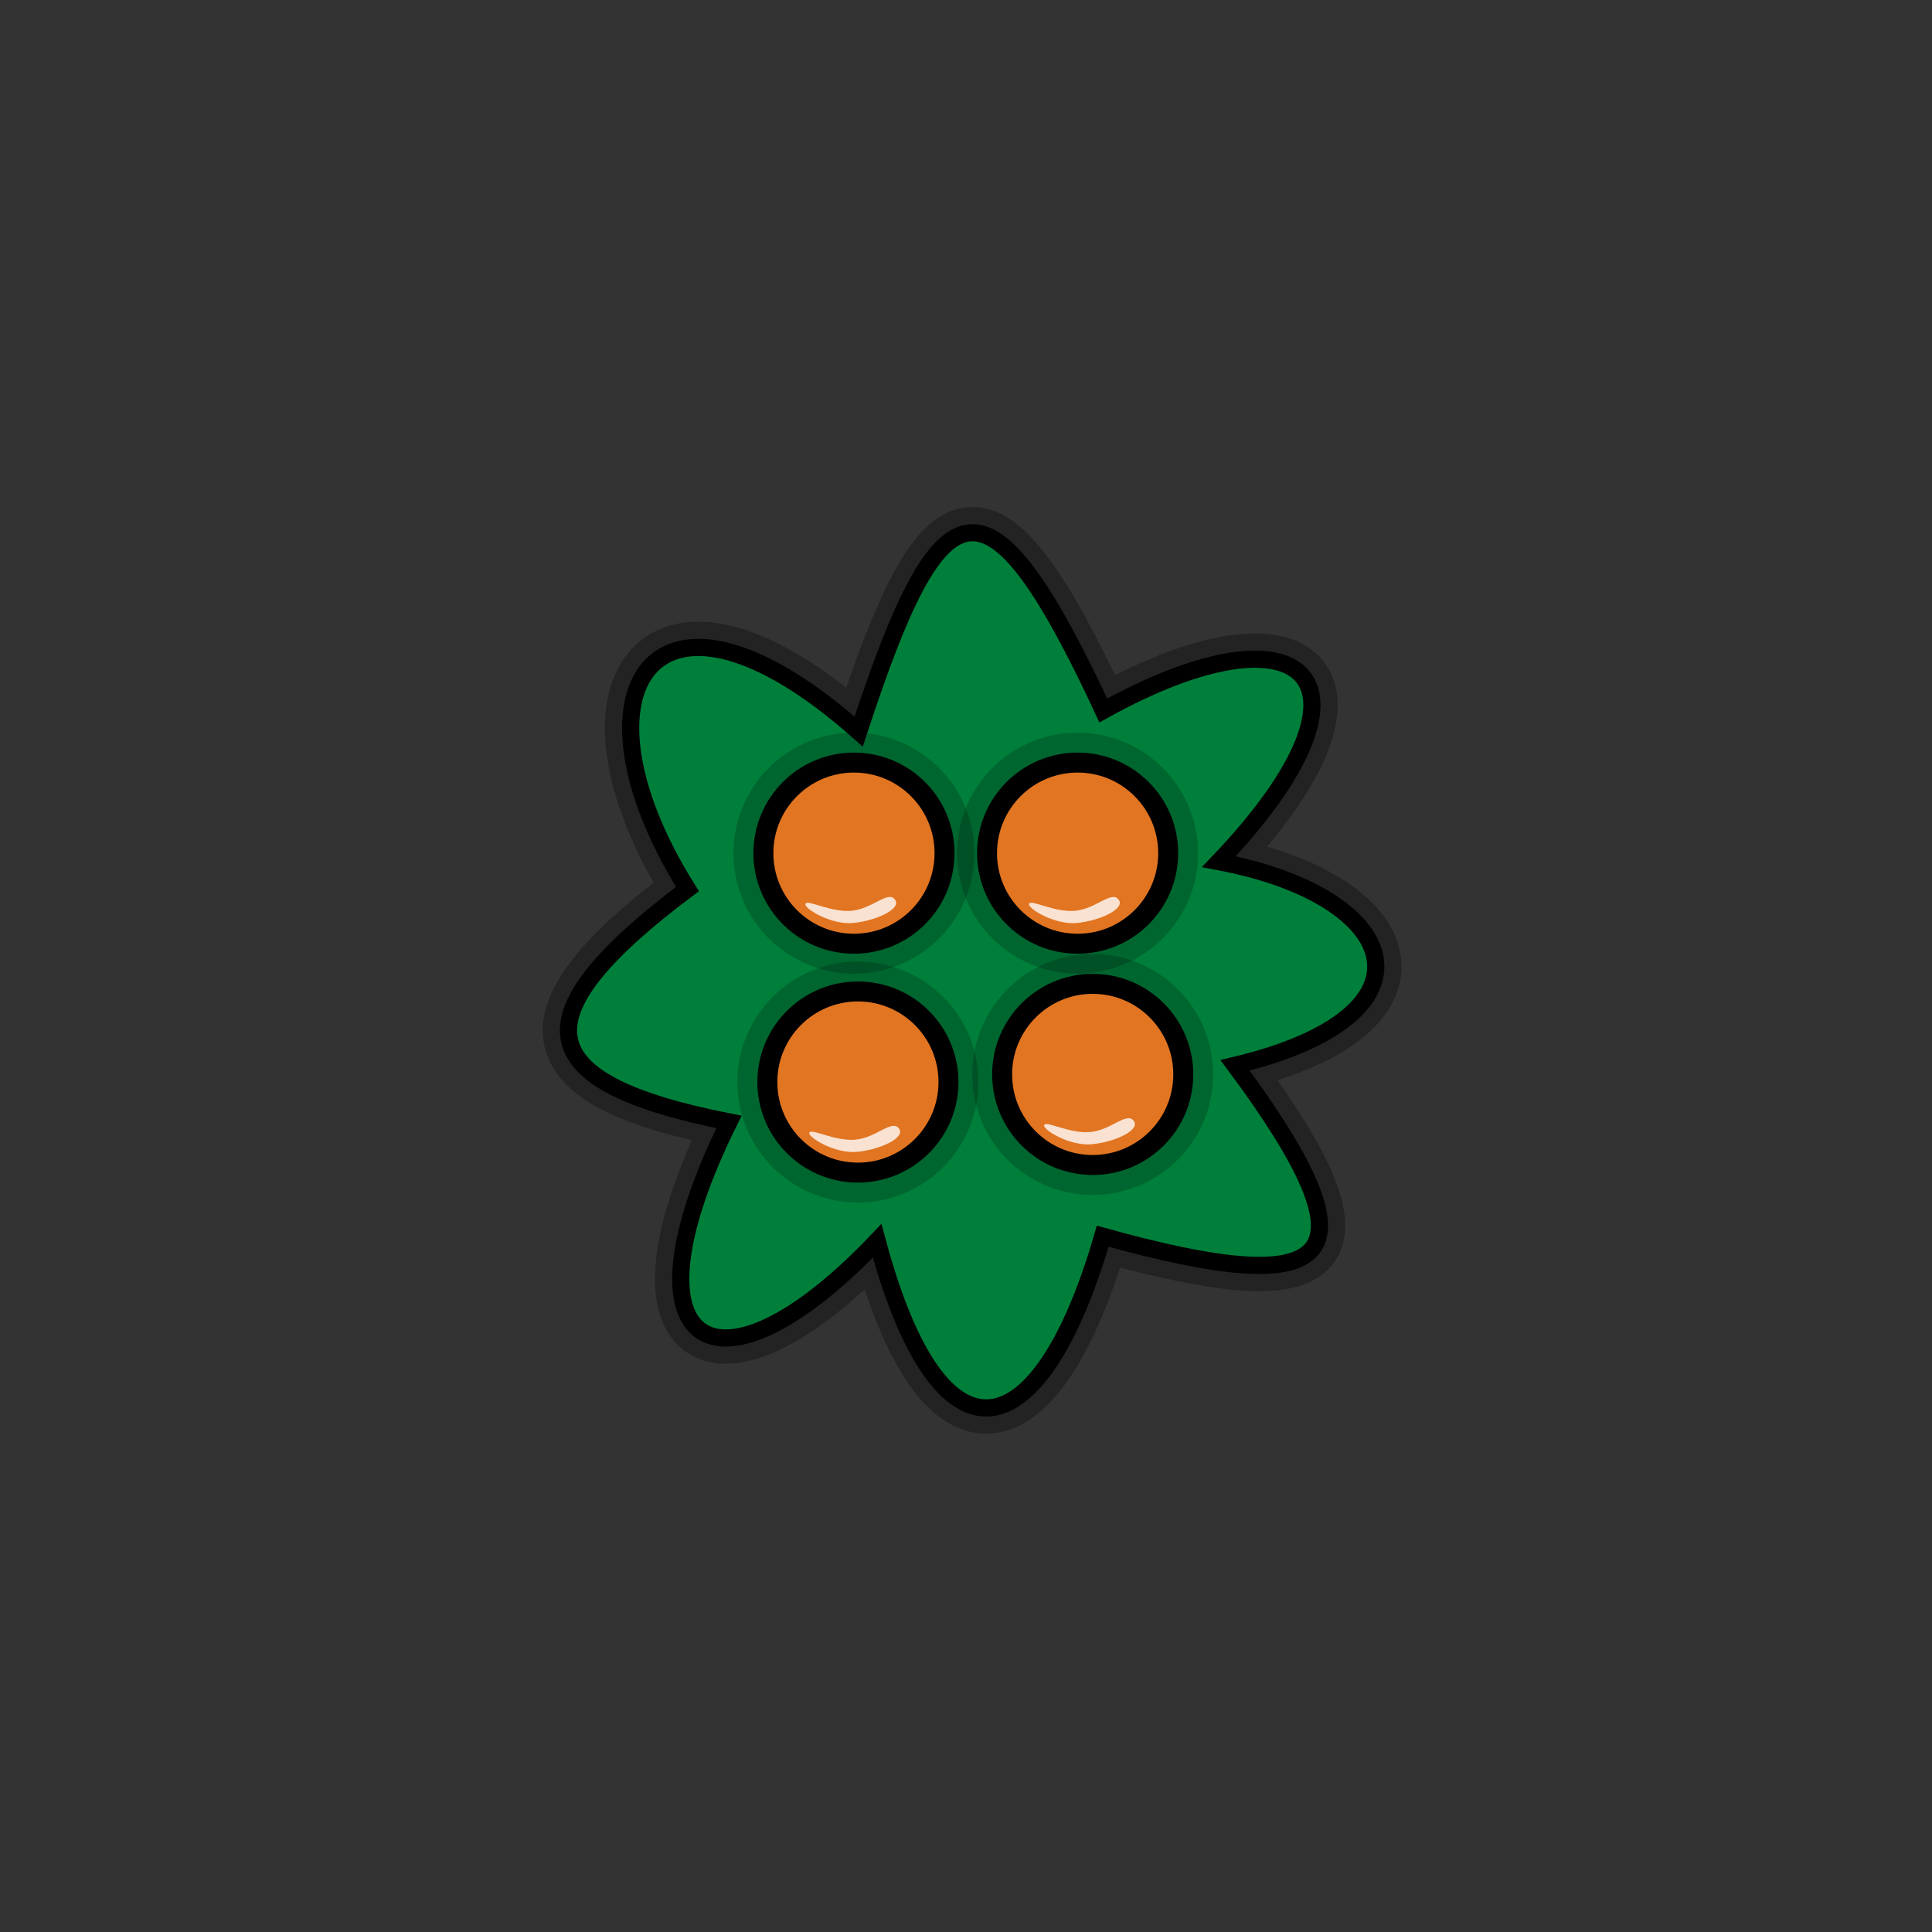 <?xml version="1.0" encoding="UTF-8" standalone="no"?>
<!-- Created with Inkscape (http://www.inkscape.org/) -->

<svg
   xmlns:dc="http://purl.org/dc/elements/1.1/"
   xmlns:cc="http://creativecommons.org/ns#"
   xmlns:rdf="http://www.w3.org/1999/02/22-rdf-syntax-ns#"
   xmlns:svg="http://www.w3.org/2000/svg"
   xmlns="http://www.w3.org/2000/svg"
   xmlns:xlink="http://www.w3.org/1999/xlink"
   xmlns:sodipodi="http://sodipodi.sourceforge.net/DTD/sodipodi-0.dtd"
   xmlns:inkscape="http://www.inkscape.org/namespaces/inkscape"
   width="256"
   height="256"
   viewBox="0 0 67.733 67.733"
   version="1.1"
   id="svg8"
   inkscape:version="0.92.4 (f8dce91, 2019-08-02)"
   sodipodi:docname="orange-bush.svg">
  <rect x="0" y="0" width="67.733" height="67.733" fill="#333333" stroke="none"/>
  <defs
     id="defs2" />
  <sodipodi:namedview
     id="base"
     pagecolor="#284b36"
     bordercolor="#666666"
     borderopacity="1.0"
     inkscape:pageopacity="0"
     inkscape:pageshadow="2"
     inkscape:zoom="2.8"
     inkscape:cx="96.205934"
     inkscape:cy="154.92079"
     inkscape:document-units="mm"
     inkscape:current-layer="layer1"
     showgrid="false"
     units="px"
     inkscape:window-width="1850"
     inkscape:window-height="1016"
     inkscape:window-x="70"
     inkscape:window-y="27"
     inkscape:window-maximized="1" />
  <g
     inkscape:label="Layer 1"
     inkscape:groupmode="layer"
     id="layer1"
     transform="translate(0,-229.267)">
    <g
       id="g4276"
       transform="matrix(0.86,0,0,0.86,4.731,36.753)">
      <path
         inkscape:href="#path827-3"
         d="m 33.967,245.582 c -1.482,0.204 -2.788,2.963 -4.463,8.096 -8.352,-7.409 -12.064,-1.684 -6.98,6.418 -6.997,5.25 -6.417,7.899 1.693,9.494 -4.59,9.256 -0.559,11.788 6.039,4.846 2.591,9.663 6.665,8.545 9.195,-0.188 9.542,2.656 11.381,1.093 5.396,-6.965 8.589,-2.057 6.841,-6.885 -0.658,-8.303 7.094,-7.45 3.498,-10.72 -4.713,-6.164 -2.372,-5.088 -4.028,-7.438 -5.51,-7.234 z"
         id="path4250"
         style="opacity:0.31;fill:#007f3a;fill-opacity:1;stroke:#000000;stroke-width:2.1;stroke-linecap:butt;stroke-linejoin:miter;stroke-miterlimit:4;stroke-dasharray:none;stroke-opacity:1"
         xlink:href="#path827-3"
         inkscape:original="M 33.966797 245.58203 C 32.485229 245.78609 31.178655 248.54506 29.503906 253.67773 C 21.151949 246.26894 17.439545 251.99339 22.523438 260.0957 C 15.526344 265.34603 16.106058 267.99518 24.216797 269.58984 C 19.626943 278.84593 23.657528 281.37739 30.255859 274.43555 C 32.846428 284.09808 36.920762 282.9801 39.451172 274.24805 C 48.992806 276.90366 50.832185 275.34057 44.847656 267.2832 C 53.436413 265.22654 51.68826 260.39832 44.189453 258.98047 C 51.283608 251.53014 47.68697 248.2609 39.476562 252.81641 C 37.104927 247.72886 35.448365 245.37798 33.966797 245.58203 z "
         inkscape:radius="0"
         sodipodi:type="inkscape:offset" />
      <path
         style="display:inline;fill:#007f3a;fill-opacity:1;stroke:none;stroke-width:0.7;stroke-linecap:butt;stroke-linejoin:miter;stroke-miterlimit:4;stroke-dasharray:none;stroke-opacity:1"
         d="m 29.503,253.678 c 3.349,-10.265 5.229,-11.036 9.973,-0.861 8.21,-4.556 11.807,-1.286 4.713,6.164 7.499,1.418 9.247,6.246 0.658,8.303 5.985,8.057 4.145,9.62 -5.396,6.965 -2.53,8.732 -6.605,9.85 -9.195,0.188 -6.598,6.942 -10.629,4.41 -6.039,-4.846 -8.111,-1.595 -8.69,-4.244 -1.693,-9.494 -5.084,-8.102 -1.371,-13.827 6.98,-6.418 z"
         id="path827-3"
         inkscape:connector-curvature="0"
         sodipodi:nodetypes="ccccccccc" />
      <path
         inkscape:href="#path827-3"
         d="m 33.967,245.582 c -1.482,0.204 -2.788,2.963 -4.463,8.096 -8.352,-7.409 -12.064,-1.684 -6.98,6.418 -6.997,5.25 -6.417,7.899 1.693,9.494 -4.59,9.256 -0.559,11.788 6.039,4.846 2.591,9.663 6.665,8.545 9.195,-0.188 9.542,2.656 11.381,1.093 5.396,-6.965 8.589,-2.057 6.841,-6.885 -0.658,-8.303 7.094,-7.45 3.498,-10.72 -4.713,-6.164 -2.372,-5.088 -4.028,-7.438 -5.51,-7.234 z"
         id="path4248"
         style="display:inline;fill:none;fill-opacity:1;stroke:#000000;stroke-width:0.7;stroke-linecap:butt;stroke-linejoin:miter;stroke-miterlimit:4;stroke-dasharray:none;stroke-opacity:1"
         xlink:href="#path827-3"
         inkscape:original="M 33.966797 245.58203 C 32.485229 245.78609 31.178655 248.54506 29.503906 253.67773 C 21.151949 246.26894 17.439545 251.99339 22.523438 260.0957 C 15.526344 265.34603 16.106058 267.99518 24.216797 269.58984 C 19.626943 278.84593 23.657528 281.37739 30.255859 274.43555 C 32.846428 284.09808 36.920762 282.9801 39.451172 274.24805 C 48.992806 276.90366 50.832185 275.34057 44.847656 267.2832 C 53.436413 265.22654 51.68826 260.39832 44.189453 258.98047 C 51.283608 251.53014 47.68697 248.2609 39.476562 252.81641 C 37.104927 247.72886 35.448365 245.37798 33.966797 245.58203 z "
         inkscape:radius="0"
         sodipodi:type="inkscape:offset" />
    </g>
    <g
       id="g3291"
       transform="matrix(0.8,0,0,0.8,6.567,59.991)">
      <path
         sodipodi:type="inkscape:offset"
         inkscape:radius="0"
         inkscape:original="M 29.386719 255.04492 A 3.96875 3.96875 0 0 0 25.417969 259.01367 A 3.96875 3.96875 0 0 0 29.386719 262.98242 A 3.96875 3.96875 0 0 0 33.355469 259.01367 A 3.96875 3.96875 0 0 0 29.386719 255.04492 z "
         xlink:href="#path3285"
         style="opacity:0.196;vector-effect:none;fill:#bd1935;fill-opacity:1;stroke:#000000;stroke-width:2.624;stroke-linecap:butt;stroke-linejoin:miter;stroke-miterlimit:4;stroke-dasharray:none;stroke-dashoffset:0;stroke-opacity:1"
         id="path3324"
         inkscape:href="#path3285"
         d="m 29.387,255.045 a 3.969,3.969 0 0 0 -3.969,3.969 3.969,3.969 0 0 0 3.969,3.969 3.969,3.969 0 0 0 3.969,-3.969 3.969,3.969 0 0 0 -3.969,-3.969 z" />
      <circle
         r="3.969"
         cy="259.013"
         cx="29.388"
         id="path3285"
         style="opacity:1;vector-effect:none;fill:#e27521;fill-opacity:1;stroke:#000000;stroke-width:0.875;stroke-linecap:butt;stroke-linejoin:miter;stroke-miterlimit:4;stroke-dasharray:none;stroke-dashoffset:0;stroke-opacity:1" />
      <path
         sodipodi:nodetypes="zzzzz"
         inkscape:connector-curvature="0"
         id="path3287"
         d="m 31.188,261.05 c 0.303,0.414 -0.858,0.932 -1.838,1.023 -0.981,0.091 -2.188,-0.654 -2.086,-0.846 0.102,-0.192 1.119,0.398 2.028,0.31 0.91,-0.088 1.593,-0.901 1.896,-0.487 z"
         style="opacity:0.807;fill:#fffdfd;fill-opacity:1;stroke:none;stroke-width:0.265;stroke-linecap:butt;stroke-linejoin:miter;stroke-miterlimit:4;stroke-dasharray:none;stroke-opacity:1" />
    </g>
    <g
       id="g3291-9"
       transform="matrix(0.8,0,0,0.8,14.269,51.967)">
      <path
         sodipodi:type="inkscape:offset"
         inkscape:radius="0"
         inkscape:original="M 29.386719 255.04492 A 3.96875 3.96875 0 0 0 25.417969 259.01367 A 3.96875 3.96875 0 0 0 29.386719 262.98242 A 3.96875 3.96875 0 0 0 33.355469 259.01367 A 3.96875 3.96875 0 0 0 29.386719 255.04492 z "
         xlink:href="#path3285-0"
         style="opacity:0.196;vector-effect:none;fill:#bd1935;fill-opacity:1;stroke:#000000;stroke-width:2.624;stroke-linecap:butt;stroke-linejoin:miter;stroke-miterlimit:4;stroke-dasharray:none;stroke-dashoffset:0;stroke-opacity:1"
         id="path3324-2"
         inkscape:href="#path3285-0"
         d="m 29.387,255.045 a 3.969,3.969 0 0 0 -3.969,3.969 3.969,3.969 0 0 0 3.969,3.969 3.969,3.969 0 0 0 3.969,-3.969 3.969,3.969 0 0 0 -3.969,-3.969 z" />
      <circle
         r="3.969"
         cy="259.013"
         cx="29.388"
         id="path3285-0"
         style="opacity:1;vector-effect:none;fill:#e27521;fill-opacity:1;stroke:#000000;stroke-width:0.875;stroke-linecap:butt;stroke-linejoin:miter;stroke-miterlimit:4;stroke-dasharray:none;stroke-dashoffset:0;stroke-opacity:1" />
      <path
         sodipodi:nodetypes="zzzzz"
         inkscape:connector-curvature="0"
         id="path3287-2"
         d="m 31.188,261.05 c 0.303,0.414 -0.858,0.932 -1.838,1.023 -0.981,0.091 -2.188,-0.654 -2.086,-0.846 0.102,-0.192 1.119,0.398 2.028,0.31 0.91,-0.088 1.593,-0.901 1.896,-0.487 z"
         style="opacity:0.807;fill:#fffdfd;fill-opacity:1;stroke:none;stroke-width:0.265;stroke-linecap:butt;stroke-linejoin:miter;stroke-miterlimit:4;stroke-dasharray:none;stroke-opacity:1" />
    </g>
    <g
       id="g3291-2"
       transform="matrix(0.8,0,0,0.8,14.798,59.724)">
      <path
         sodipodi:type="inkscape:offset"
         inkscape:radius="0"
         inkscape:original="M 29.386719 255.04492 A 3.96875 3.96875 0 0 0 25.417969 259.01367 A 3.96875 3.96875 0 0 0 29.386719 262.98242 A 3.96875 3.96875 0 0 0 33.355469 259.01367 A 3.96875 3.96875 0 0 0 29.386719 255.04492 z "
         xlink:href="#path3285-9"
         style="opacity:0.196;vector-effect:none;fill:#bd1935;fill-opacity:1;stroke:#000000;stroke-width:2.624;stroke-linecap:butt;stroke-linejoin:miter;stroke-miterlimit:4;stroke-dasharray:none;stroke-dashoffset:0;stroke-opacity:1"
         id="path3324-28"
         inkscape:href="#path3285-9"
         d="m 29.387,255.045 a 3.969,3.969 0 0 0 -3.969,3.969 3.969,3.969 0 0 0 3.969,3.969 3.969,3.969 0 0 0 3.969,-3.969 3.969,3.969 0 0 0 -3.969,-3.969 z" />
      <circle
         r="3.969"
         cy="259.013"
         cx="29.388"
         id="path3285-9"
         style="opacity:1;vector-effect:none;fill:#e27521;fill-opacity:1;stroke:#000000;stroke-width:0.875;stroke-linecap:butt;stroke-linejoin:miter;stroke-miterlimit:4;stroke-dasharray:none;stroke-dashoffset:0;stroke-opacity:1" />
      <path
         sodipodi:nodetypes="zzzzz"
         inkscape:connector-curvature="0"
         id="path3287-7"
         d="m 31.188,261.05 c 0.303,0.414 -0.858,0.932 -1.838,1.023 -0.981,0.091 -2.188,-0.654 -2.086,-0.846 0.102,-0.192 1.119,0.398 2.028,0.31 0.91,-0.088 1.593,-0.901 1.896,-0.487 z"
         style="opacity:0.807;fill:#fffdfd;fill-opacity:1;stroke:none;stroke-width:0.265;stroke-linecap:butt;stroke-linejoin:miter;stroke-miterlimit:4;stroke-dasharray:none;stroke-opacity:1" />
    </g>
    <g
       id="g3291-9-4"
       transform="matrix(0.8,0,0,0.8,6.428,51.967)">
      <path
         sodipodi:type="inkscape:offset"
         inkscape:radius="0"
         inkscape:original="M 29.386719 255.04492 A 3.96875 3.96875 0 0 0 25.417969 259.01367 A 3.96875 3.96875 0 0 0 29.386719 262.98242 A 3.96875 3.96875 0 0 0 33.355469 259.01367 A 3.96875 3.96875 0 0 0 29.386719 255.04492 z "
         xlink:href="#path3285-0-8"
         style="opacity:0.196;vector-effect:none;fill:#bd1935;fill-opacity:1;stroke:#000000;stroke-width:2.624;stroke-linecap:butt;stroke-linejoin:miter;stroke-miterlimit:4;stroke-dasharray:none;stroke-dashoffset:0;stroke-opacity:1"
         id="path3324-2-7"
         inkscape:href="#path3285-0-8"
         d="m 29.387,255.045 a 3.969,3.969 0 0 0 -3.969,3.969 3.969,3.969 0 0 0 3.969,3.969 3.969,3.969 0 0 0 3.969,-3.969 3.969,3.969 0 0 0 -3.969,-3.969 z" />
      <circle
         r="3.969"
         cy="259.013"
         cx="29.388"
         id="path3285-0-8"
         style="opacity:1;vector-effect:none;fill:#e27521;fill-opacity:1;stroke:#000000;stroke-width:0.875;stroke-linecap:butt;stroke-linejoin:miter;stroke-miterlimit:4;stroke-dasharray:none;stroke-dashoffset:0;stroke-opacity:1" />
      <path
         sodipodi:nodetypes="zzzzz"
         inkscape:connector-curvature="0"
         id="path3287-2-4"
         d="m 31.188,261.05 c 0.303,0.414 -0.858,0.932 -1.838,1.023 -0.981,0.091 -2.188,-0.654 -2.086,-0.846 0.102,-0.192 1.119,0.398 2.028,0.31 0.91,-0.088 1.593,-0.901 1.896,-0.487 z"
         style="opacity:0.807;fill:#fffdfd;fill-opacity:1;stroke:none;stroke-width:0.265;stroke-linecap:butt;stroke-linejoin:miter;stroke-miterlimit:4;stroke-dasharray:none;stroke-opacity:1" />
    </g>
  </g>
</svg>
